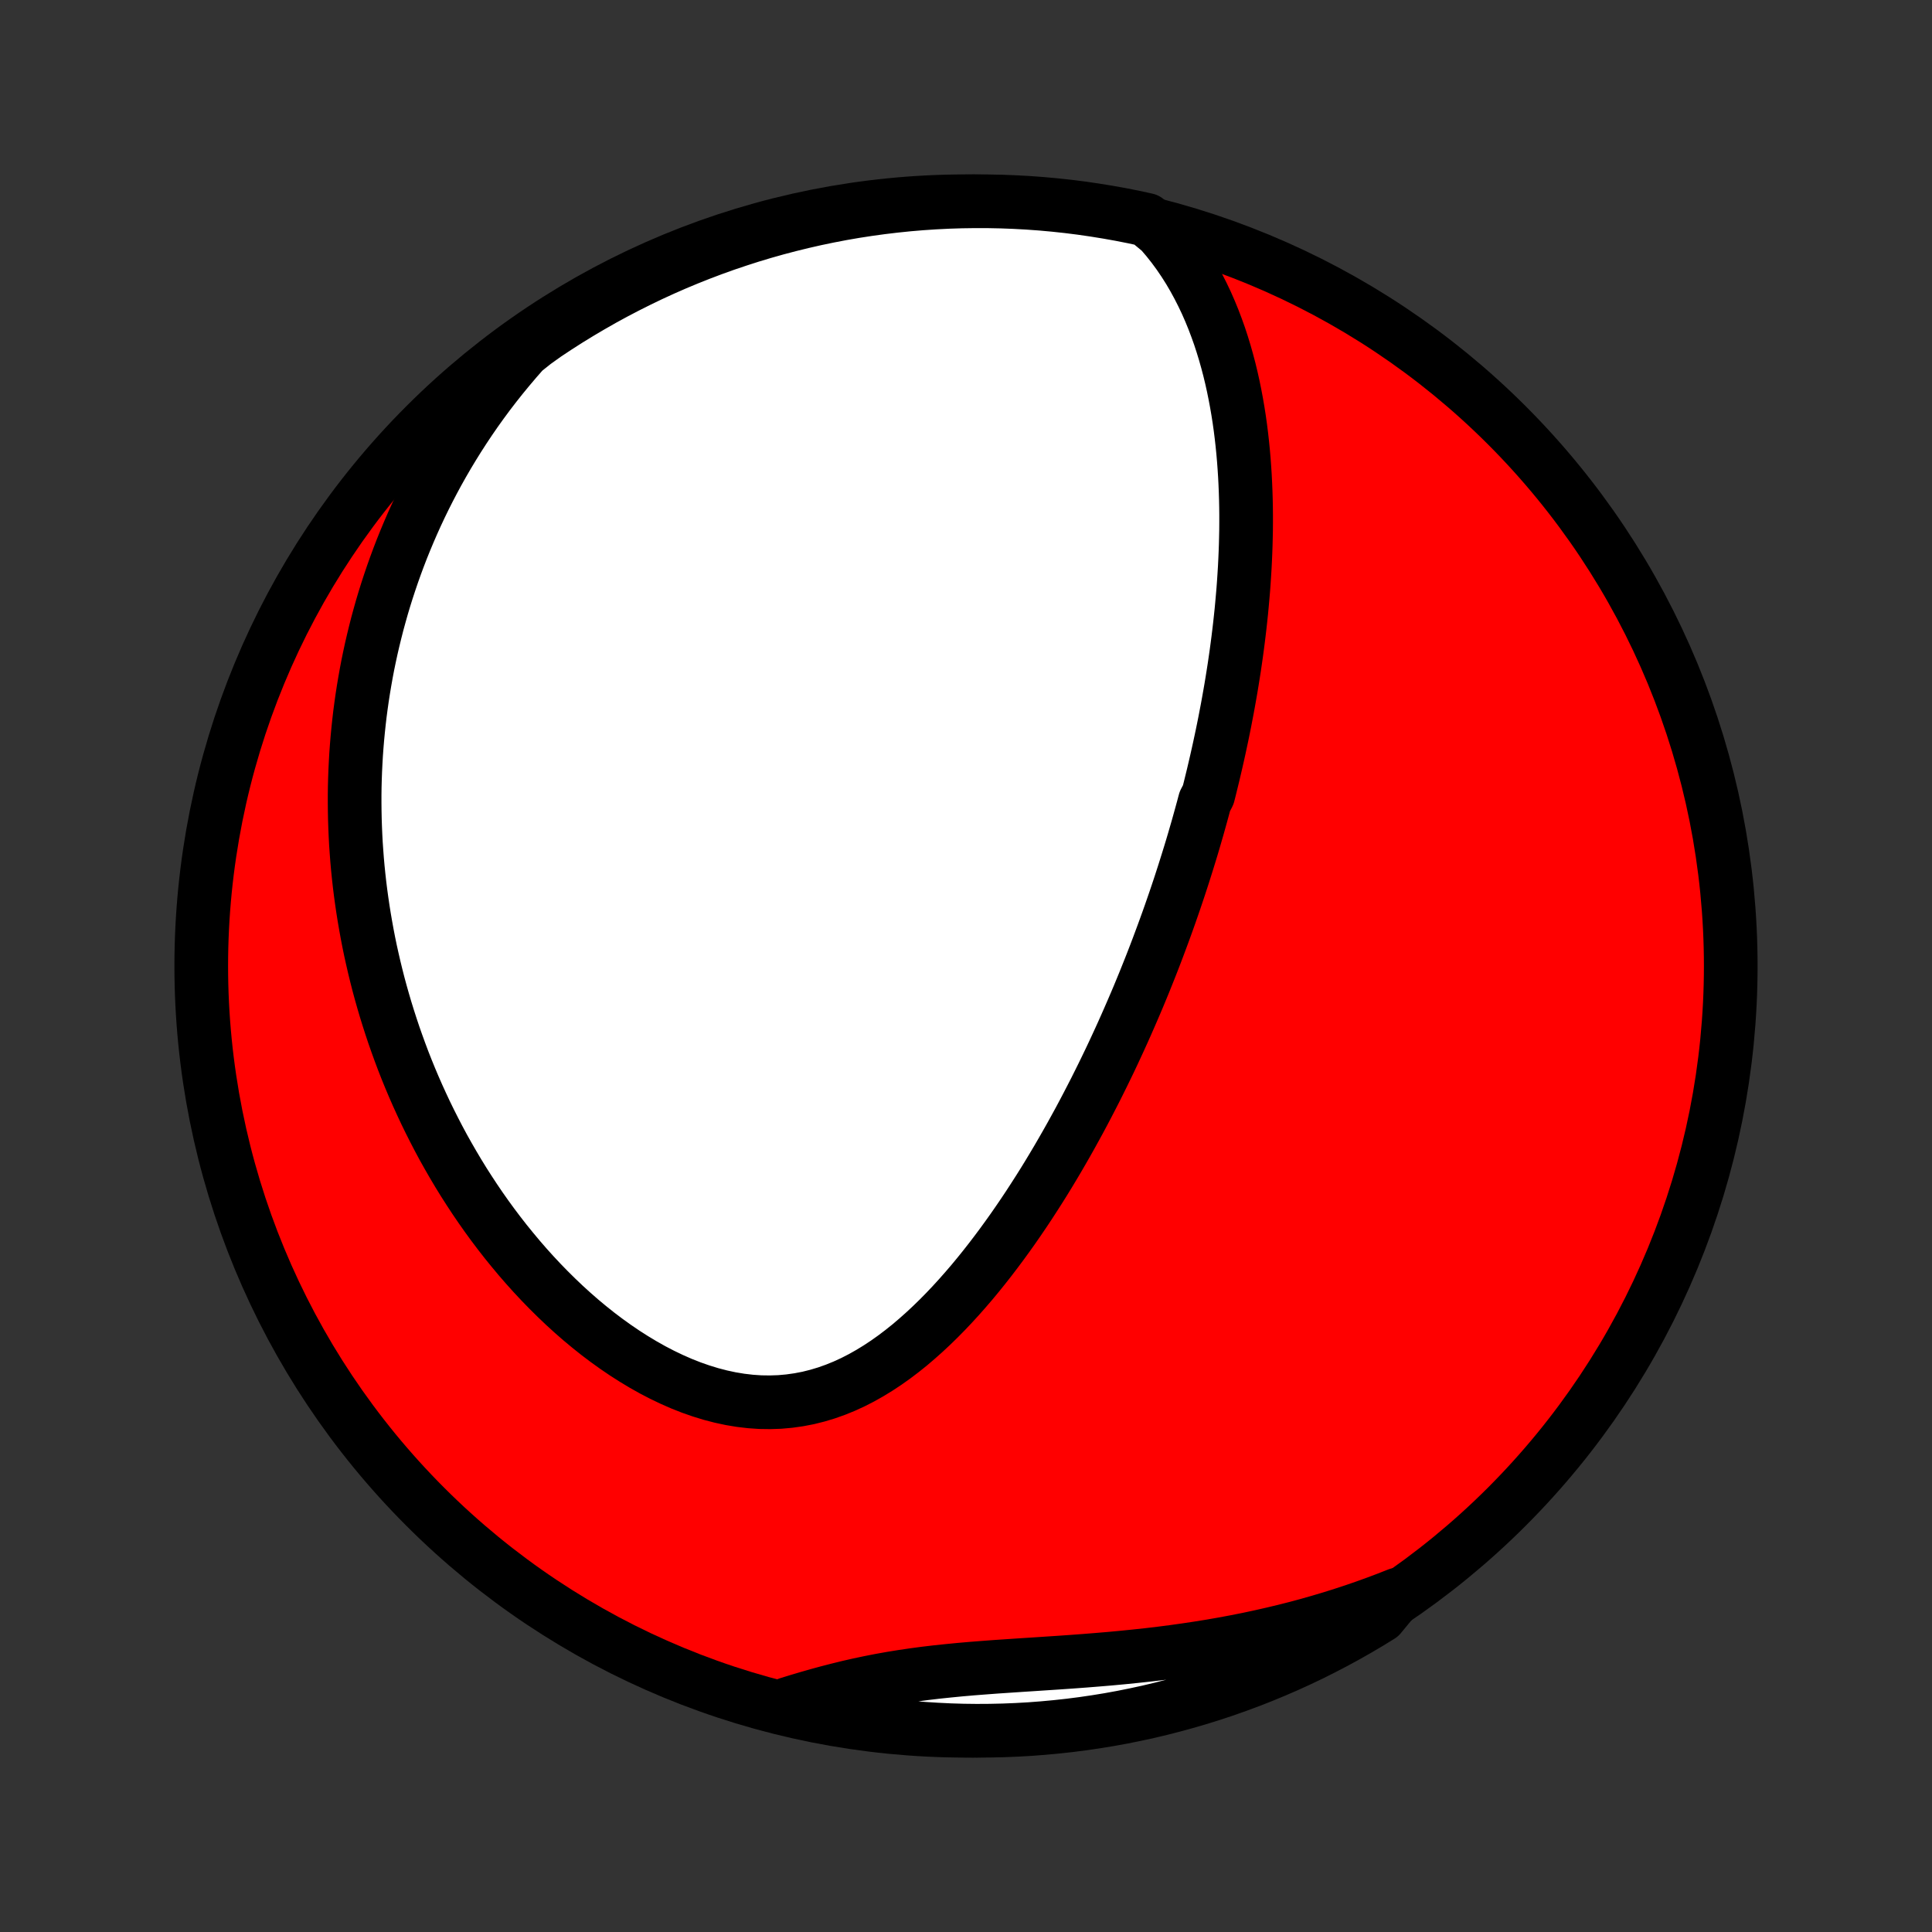 <?xml version="1.0" encoding="utf-8" standalone="no"?>
<!DOCTYPE svg PUBLIC "-//W3C//DTD SVG 1.1//EN"
  "http://www.w3.org/Graphics/SVG/1.1/DTD/svg11.dtd">
<!-- Created with matplotlib (http://matplotlib.org/) -->
<svg height="72pt" version="1.1" viewBox="0 0 72 72" width="72pt" xmlns="http://www.w3.org/2000/svg" xmlns:xlink="http://www.w3.org/1999/xlink">
 <rect x="0" y="0" width="72" height="72" fill="#333333" stroke="none"/>
 <defs>
  <style type="text/css">
*{stroke-linecap:butt;stroke-linejoin:round;}
  </style>
 </defs>
 <g id="figure_1">
  <g id="patch_1">
   <path d="
M0 72
L72 72
L72 0
L0 0
z
" style="fill:none;"/>
  </g>
  <g id="axes_1">
   <g id="PatchCollection_1">
    <defs>
     <path d="
M36 -7.5
C43.558 -7.5 50.808 -10.503 56.153 -15.848
C61.497 -21.192 64.5 -28.442 64.5 -36
C64.5 -43.558 61.497 -50.808 56.153 -56.153
C50.808 -61.497 43.558 -64.5 36 -64.5
C28.442 -64.5 21.192 -61.497 15.848 -56.153
C10.503 -50.808 7.5 -43.558 7.5 -36
C7.5 -28.442 10.503 -21.192 15.848 -15.848
C21.192 -10.503 28.442 -7.5 36 -7.5
z
" id="C0_0_a811fe30f3"/>
     <path d="
M43.252 -63.373
L43.491 -63.094
L43.717 -62.809
L43.929 -62.52
L44.128 -62.227
L44.316 -61.93
L44.492 -61.629
L44.657 -61.326
L44.812 -61.021
L44.958 -60.714
L45.093 -60.406
L45.22 -60.096
L45.338 -59.785
L45.449 -59.474
L45.551 -59.162
L45.646 -58.851
L45.734 -58.539
L45.816 -58.228
L45.891 -57.917
L45.96 -57.607
L46.023 -57.297
L46.081 -56.989
L46.134 -56.681
L46.182 -56.375
L46.225 -56.07
L46.263 -55.766
L46.297 -55.464
L46.327 -55.163
L46.353 -54.864
L46.375 -54.566
L46.394 -54.269
L46.409 -53.975
L46.421 -53.682
L46.43 -53.39
L46.436 -53.1
L46.439 -52.812
L46.439 -52.526
L46.437 -52.241
L46.431 -51.958
L46.424 -51.677
L46.414 -51.397
L46.402 -51.119
L46.388 -50.843
L46.371 -50.568
L46.353 -50.294
L46.333 -50.023
L46.31 -49.752
L46.286 -49.483
L46.261 -49.216
L46.233 -48.95
L46.204 -48.685
L46.173 -48.422
L46.141 -48.16
L46.107 -47.899
L46.072 -47.639
L46.035 -47.381
L45.997 -47.123
L45.957 -46.867
L45.916 -46.611
L45.874 -46.357
L45.83 -46.104
L45.785 -45.851
L45.739 -45.599
L45.691 -45.348
L45.643 -45.098
L45.593 -44.849
L45.542 -44.6
L45.489 -44.351
L45.436 -44.104
L45.381 -43.856
L45.325 -43.609
L45.268 -43.363
L45.21 -43.117
L45.15 -42.871
L45.09 -42.626
L45.028 -42.38
L44.9 -42.135
L44.835 -41.89
L44.768 -41.645
L44.7 -41.4
L44.631 -41.154
L44.56 -40.909
L44.489 -40.664
L44.416 -40.418
L44.341 -40.172
L44.265 -39.926
L44.188 -39.68
L44.11 -39.433
L44.03 -39.186
L43.949 -38.938
L43.866 -38.69
L43.782 -38.441
L43.696 -38.192
L43.609 -37.942
L43.52 -37.691
L43.429 -37.439
L43.337 -37.187
L43.243 -36.934
L43.148 -36.68
L43.051 -36.425
L42.952 -36.169
L42.851 -35.912
L42.748 -35.654
L42.644 -35.395
L42.537 -35.135
L42.429 -34.874
L42.318 -34.612
L42.205 -34.349
L42.09 -34.084
L41.973 -33.818
L41.854 -33.551
L41.732 -33.282
L41.608 -33.013
L41.482 -32.742
L41.353 -32.469
L41.221 -32.196
L41.087 -31.921
L40.95 -31.645
L40.811 -31.367
L40.668 -31.089
L40.523 -30.809
L40.375 -30.528
L40.224 -30.245
L40.069 -29.962
L39.912 -29.677
L39.751 -29.391
L39.587 -29.105
L39.42 -28.817
L39.249 -28.529
L39.075 -28.24
L38.897 -27.95
L38.715 -27.66
L38.529 -27.37
L38.34 -27.079
L38.147 -26.789
L37.949 -26.498
L37.748 -26.208
L37.542 -25.919
L37.332 -25.63
L37.118 -25.343
L36.899 -25.056
L36.676 -24.772
L36.448 -24.489
L36.216 -24.209
L35.978 -23.932
L35.736 -23.658
L35.489 -23.388
L35.237 -23.122
L34.98 -22.861
L34.717 -22.605
L34.449 -22.355
L34.176 -22.112
L33.898 -21.875
L33.613 -21.647
L33.324 -21.428
L33.028 -21.218
L32.727 -21.019
L32.42 -20.831
L32.108 -20.655
L31.79 -20.492
L31.466 -20.343
L31.137 -20.209
L30.802 -20.09
L30.462 -19.988
L30.118 -19.902
L29.769 -19.835
L29.415 -19.785
L29.058 -19.753
L28.698 -19.741
L28.334 -19.746
L27.969 -19.771
L27.602 -19.814
L27.233 -19.875
L26.865 -19.954
L26.496 -20.05
L26.128 -20.163
L25.762 -20.291
L25.397 -20.435
L25.035 -20.594
L24.676 -20.766
L24.32 -20.951
L23.968 -21.149
L23.621 -21.358
L23.278 -21.577
L22.94 -21.807
L22.607 -22.046
L22.28 -22.293
L21.959 -22.549
L21.643 -22.812
L21.334 -23.082
L21.031 -23.358
L20.735 -23.64
L20.445 -23.927
L20.162 -24.218
L19.885 -24.514
L19.615 -24.814
L19.351 -25.118
L19.095 -25.425
L18.844 -25.734
L18.601 -26.046
L18.364 -26.36
L18.134 -26.676
L17.91 -26.994
L17.693 -27.313
L17.482 -27.634
L17.277 -27.955
L17.079 -28.277
L16.887 -28.6
L16.701 -28.923
L16.52 -29.246
L16.346 -29.57
L16.178 -29.894
L16.015 -30.217
L15.857 -30.541
L15.706 -30.864
L15.559 -31.187
L15.418 -31.509
L15.282 -31.831
L15.151 -32.152
L15.025 -32.473
L14.905 -32.793
L14.789 -33.113
L14.677 -33.432
L14.571 -33.75
L14.469 -34.067
L14.371 -34.383
L14.278 -34.699
L14.189 -35.014
L14.104 -35.328
L14.024 -35.642
L13.948 -35.954
L13.876 -36.266
L13.807 -36.577
L13.743 -36.887
L13.683 -37.197
L13.627 -37.506
L13.574 -37.814
L13.525 -38.122
L13.48 -38.429
L13.438 -38.735
L13.4 -39.041
L13.366 -39.346
L13.335 -39.651
L13.308 -39.955
L13.285 -40.259
L13.264 -40.562
L13.248 -40.865
L13.235 -41.168
L13.225 -41.47
L13.219 -41.773
L13.216 -42.075
L13.216 -42.376
L13.22 -42.678
L13.228 -42.98
L13.239 -43.281
L13.254 -43.583
L13.271 -43.884
L13.293 -44.186
L13.318 -44.487
L13.347 -44.789
L13.379 -45.091
L13.414 -45.394
L13.454 -45.696
L13.497 -45.999
L13.544 -46.302
L13.595 -46.606
L13.649 -46.91
L13.707 -47.215
L13.77 -47.52
L13.836 -47.825
L13.907 -48.131
L13.982 -48.438
L14.06 -48.745
L14.144 -49.053
L14.231 -49.362
L14.323 -49.671
L14.42 -49.981
L14.522 -50.292
L14.628 -50.604
L14.739 -50.916
L14.855 -51.229
L14.976 -51.543
L15.103 -51.858
L15.235 -52.173
L15.372 -52.489
L15.515 -52.806
L15.664 -53.124
L15.819 -53.443
L15.98 -53.762
L16.147 -54.082
L16.32 -54.402
L16.5 -54.723
L16.687 -55.045
L16.881 -55.367
L17.082 -55.69
L17.29 -56.013
L17.505 -56.336
L17.728 -56.659
L17.959 -56.982
L18.198 -57.306
L18.446 -57.629
L18.701 -57.951
L18.966 -58.273
L19.239 -58.595
L19.521 -58.916
L19.921 -59.235
L20.334 -59.531
L20.752 -59.808
L21.174 -60.078
L21.601 -60.34
L22.033 -60.595
L22.468 -60.843
L22.908 -61.083
L23.352 -61.315
L23.8 -61.54
L24.251 -61.757
L24.706 -61.966
L25.164 -62.167
L25.626 -62.36
L26.091 -62.545
L26.559 -62.722
L27.029 -62.891
L27.503 -63.051
L27.979 -63.204
L28.457 -63.348
L28.938 -63.484
L29.421 -63.611
L29.906 -63.73
L30.393 -63.841
L30.882 -63.943
L31.372 -64.037
L31.863 -64.122
L32.356 -64.198
L32.85 -64.266
L33.345 -64.325
L33.84 -64.376
L34.337 -64.418
L34.833 -64.451
L35.331 -64.476
L35.828 -64.492
L36.325 -64.499
L36.823 -64.498
L37.32 -64.488
L37.816 -64.469
L38.312 -64.442
L38.808 -64.406
L39.302 -64.361
L39.796 -64.308
L40.288 -64.246
L40.779 -64.175
L41.269 -64.096
L41.757 -64.009
L42.243 -63.913
L42.728 -63.808
z
" id="C0_1_94d2c5858a"/>
     <path d="
M52.098 -12.579
L51.694 -12.42
L51.287 -12.267
L50.874 -12.118
L50.457 -11.974
L50.036 -11.836
L49.61 -11.702
L49.18 -11.574
L48.745 -11.45
L48.306 -11.332
L47.864 -11.22
L47.417 -11.113
L46.967 -11.011
L46.514 -10.914
L46.056 -10.823
L45.596 -10.737
L45.133 -10.656
L44.667 -10.581
L44.199 -10.511
L43.729 -10.445
L43.257 -10.384
L42.784 -10.328
L42.309 -10.277
L41.834 -10.229
L41.359 -10.185
L40.883 -10.145
L40.408 -10.107
L39.934 -10.072
L39.461 -10.039
L38.989 -10.008
L38.52 -9.977
L38.054 -9.947
L37.591 -9.916
L37.131 -9.885
L36.675 -9.851
L36.224 -9.816
L35.777 -9.777
L35.336 -9.734
L34.899 -9.688
L34.468 -9.637
L34.043 -9.58
L33.623 -9.518
L33.21 -9.451
L32.802 -9.378
L32.4 -9.299
L32.003 -9.215
L31.612 -9.126
L31.227 -9.031
L30.846 -8.933
L30.47 -8.83
L30.099 -8.724
L29.732 -8.615
L29.369 -8.503
L29.488 -8.39
L29.974 -8.254
L30.461 -8.144
L30.95 -8.043
L31.44 -7.951
L31.931 -7.867
L32.424 -7.792
L32.918 -7.725
L33.413 -7.667
L33.909 -7.618
L34.406 -7.577
L34.902 -7.545
L35.4 -7.521
L35.897 -7.506
L36.394 -7.5
L36.892 -7.503
L37.389 -7.514
L37.885 -7.534
L38.381 -7.562
L38.877 -7.6
L39.371 -7.646
L39.864 -7.7
L40.356 -7.763
L40.847 -7.835
L41.337 -7.915
L41.825 -8.004
L42.311 -8.102
L42.795 -8.207
L43.277 -8.322
L43.757 -8.445
L44.234 -8.576
L44.709 -8.715
L45.181 -8.863
L45.651 -9.019
L46.117 -9.184
L46.581 -9.356
L47.041 -9.537
L47.498 -9.726
L47.951 -9.922
L48.401 -10.127
L48.847 -10.339
L49.289 -10.56
L49.727 -10.788
L50.161 -11.024
L50.59 -11.267
L51.015 -11.518
L51.436 -11.776
z
" id="C0_2_92625cf7eb"/>
    </defs>
    <g clip-path="url(#p1bffca34e9)">
     <use style="fill:#ff0000;stroke:#000000;stroke-width:2.0;" x="0.0" xlink:href="#C0_0_a811fe30f3" y="72.0"/>
    </g>
    <g clip-path="url(#p1bffca34e9)">
     <use style="fill:#ffffff;stroke:#000000;stroke-width:2.0;" x="0.0" xlink:href="#C0_1_94d2c5858a" y="72.0"/>
    </g>
    <g clip-path="url(#p1bffca34e9)">
     <use style="fill:#ffffff;stroke:#000000;stroke-width:2.0;" x="0.0" xlink:href="#C0_2_92625cf7eb" y="72.0"/>
    </g>
   </g>
  </g>
 </g>
 <defs>
  <clipPath id="p1bffca34e9">
   <rect height="72.0" width="72.0" x="0.0" y="0.0"/>
  </clipPath>
 </defs>
</svg>
